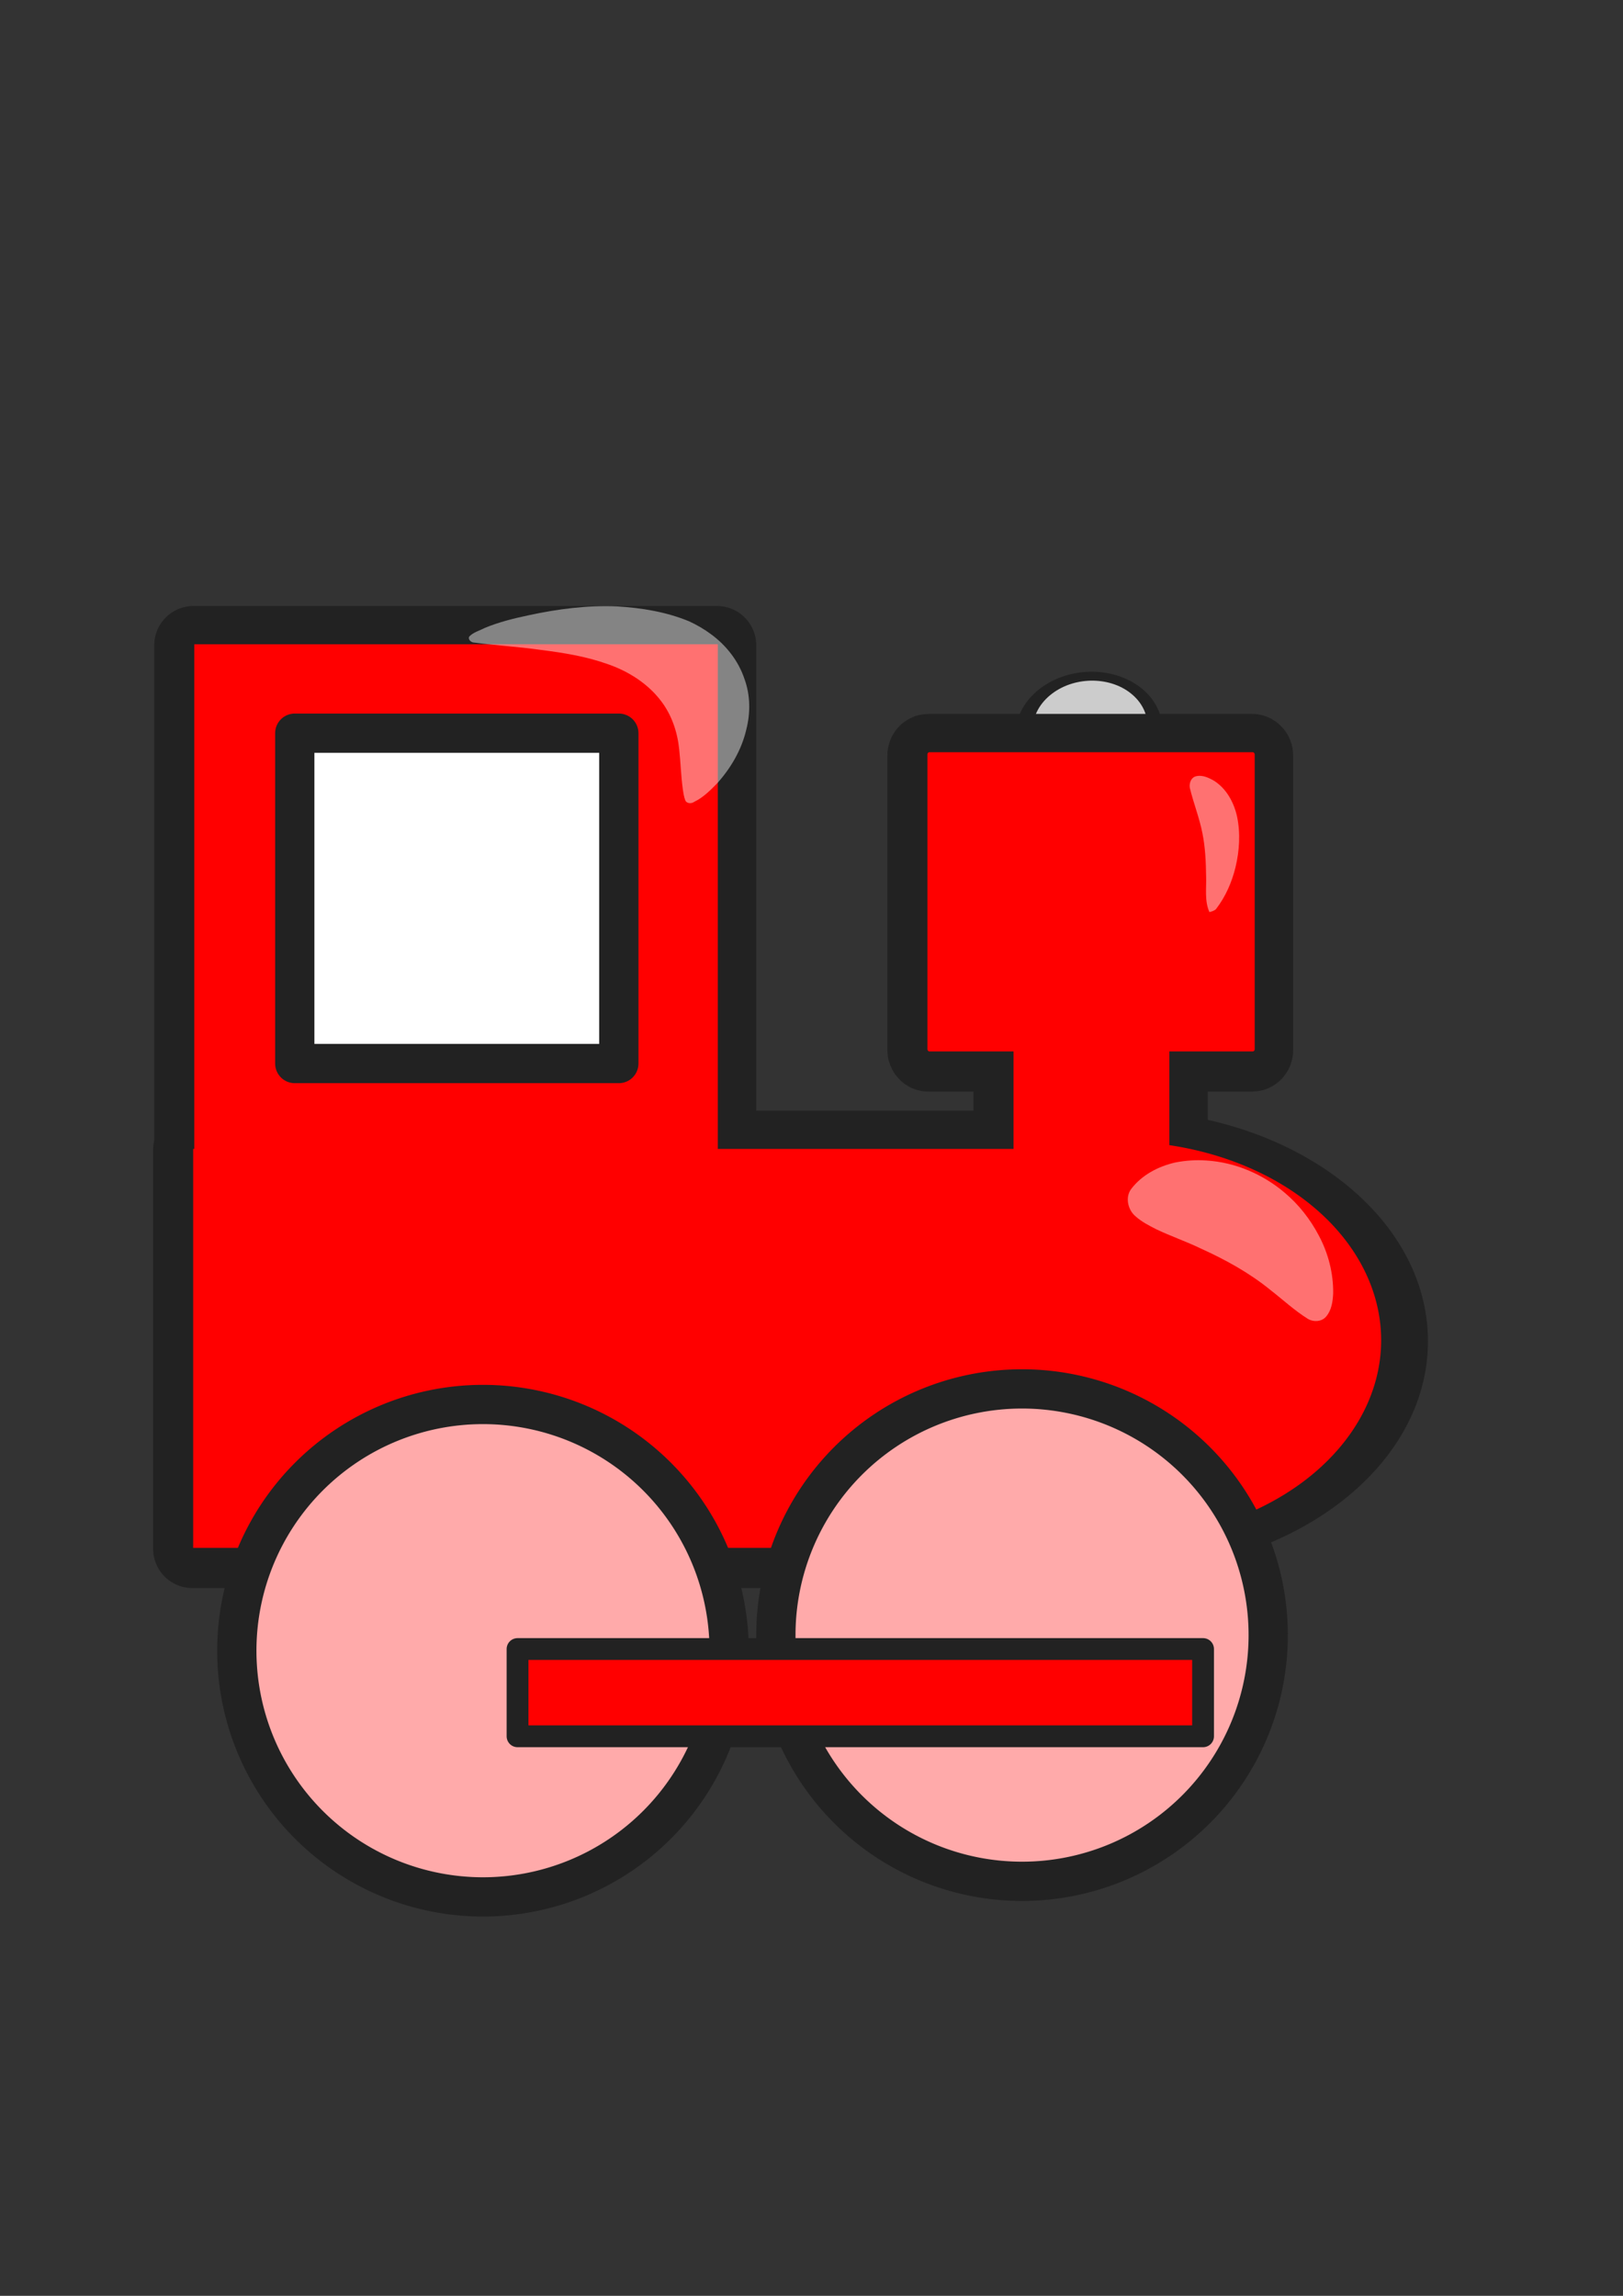 <?xml version="1.0" encoding="UTF-8" standalone="no"?>
<!-- Created with Inkscape (http://www.inkscape.org/) -->

<svg
   xmlns:dc="http://purl.org/dc/elements/1.1/"
   xmlns:cc="http://creativecommons.org/ns#"
   xmlns:rdf="http://www.w3.org/1999/02/22-rdf-syntax-ns#"
   xmlns:svg="http://www.w3.org/2000/svg"
   xmlns="http://www.w3.org/2000/svg"
   xmlns:sodipodi="http://sodipodi.sourceforge.net/DTD/sodipodi-0.dtd"
   xmlns:inkscape="http://www.inkscape.org/namespaces/inkscape"
   width="744.09"
   height="1052.362"
   id="svg2"
   version="1.1"
   inkscape:version="0.48.4 r9939"
   sodipodi:docname="train3.svg"
   inkscape:export-filename="C:\Users\David\workspace\WeekOfAwesome\core\assets\toys\train_frame3.png"
   inkscape:export-xdpi="3.0903366"
   inkscape:export-ydpi="3.0903366">
  <rect width="100%" height="100%" fill="#333333" stroke="none"/>
  <defs
     id="defs4" />
  <sodipodi:namedview
     id="base"
     pagecolor="#ffffff"
     bordercolor="#666666"
     borderopacity="1.0"
     inkscape:pageopacity="0.0"
     inkscape:pageshadow="2"
     inkscape:zoom="0.69999999"
     inkscape:cx="434.13953"
     inkscape:cy="689.74971"
     inkscape:document-units="px"
     inkscape:current-layer="layer1"
     showgrid="false"
     inkscape:window-width="1920"
     inkscape:window-height="1017"
     inkscape:window-x="1912"
     inkscape:window-y="-8"
     inkscape:window-maximized="1" />
  <g
     inkscape:label="Layer 1"
     inkscape:groupmode="layer"
     id="layer1">
    <g
       transform="matrix(0.558,0.494,-0.596,0.455,369.718,41.564)"
       id="g3863-2"
       style="stroke-width:18;stroke-miterlimit:4;stroke-dasharray:none">
      <path
         transform="matrix(1.29,0,0,1,948.848,-131.429)"
         d="m -281.429,446.648 c 0,24.458 -19.827,44.286 -44.286,44.286 -24.458,0 -44.286,-19.827 -44.286,-44.286 0,-24.458 19.827,-44.286 44.286,-44.286 24.458,0 44.286,19.827 44.286,44.286 z"
         sodipodi:ry="44.285713"
         sodipodi:rx="44.285713"
         sodipodi:cy="446.64789"
         sodipodi:cx="-325.71429"
         id="path3808-45"
         style="fill:#cccccc;fill-opacity:1;stroke:#222222;stroke-width:15.846;stroke-linecap:round;stroke-linejoin:round;stroke-miterlimit:4;stroke-opacity:1;stroke-dasharray:none"
         sodipodi:type="arc" />
      <path
         transform="translate(810,-164.286)"
         d="m -281.429,446.648 c 0,24.458 -19.827,44.286 -44.286,44.286 -24.458,0 -44.286,-19.827 -44.286,-44.286 0,-24.458 19.827,-44.286 44.286,-44.286 24.458,0 44.286,19.827 44.286,44.286 z"
         sodipodi:ry="44.285713"
         sodipodi:rx="44.285713"
         sodipodi:cy="446.64789"
         sodipodi:cx="-325.71429"
         id="path3808-7-5"
         style="fill:#cccccc;fill-opacity:1;stroke:#222222;stroke-width:18;stroke-linecap:round;stroke-linejoin:round;stroke-miterlimit:4;stroke-opacity:1;stroke-dasharray:none"
         sodipodi:type="arc" />
      <path
         transform="translate(872.857,-180)"
         d="m -281.429,446.648 c 0,24.458 -19.827,44.286 -44.286,44.286 -24.458,0 -44.286,-19.827 -44.286,-44.286 0,-24.458 19.827,-44.286 44.286,-44.286 24.458,0 44.286,19.827 44.286,44.286 z"
         sodipodi:ry="44.285713"
         sodipodi:rx="44.285713"
         sodipodi:cy="446.64789"
         sodipodi:cx="-325.71429"
         id="path3808-4-1"
         style="fill:#cccccc;fill-opacity:1;stroke:#222222;stroke-width:18;stroke-linecap:round;stroke-linejoin:round;stroke-miterlimit:4;stroke-opacity:1;stroke-dasharray:none"
         sodipodi:type="arc" />
      <path
         transform="translate(891.429,-168.571)"
         d="m -281.429,446.648 c 0,24.458 -19.827,44.286 -44.286,44.286 -24.458,0 -44.286,-19.827 -44.286,-44.286 0,-24.458 19.827,-44.286 44.286,-44.286 24.458,0 44.286,19.827 44.286,44.286 z"
         sodipodi:ry="44.285713"
         sodipodi:rx="44.285713"
         sodipodi:cy="446.64789"
         sodipodi:cx="-325.71429"
         id="path3808-0-7"
         style="fill:#cccccc;fill-opacity:1;stroke:#222222;stroke-width:18;stroke-linecap:round;stroke-linejoin:round;stroke-miterlimit:4;stroke-opacity:1;stroke-dasharray:none"
         sodipodi:type="arc" />
      <path
         transform="translate(832.857,-232.857)"
         d="m -281.429,446.648 c 0,24.458 -19.827,44.286 -44.286,44.286 -24.458,0 -44.286,-19.827 -44.286,-44.286 0,-24.458 19.827,-44.286 44.286,-44.286 24.458,0 44.286,19.827 44.286,44.286 z"
         sodipodi:ry="44.285713"
         sodipodi:rx="44.285713"
         sodipodi:cy="446.64789"
         sodipodi:cx="-325.71429"
         id="path3808-9-1"
         style="fill:#cccccc;fill-opacity:1;stroke:#222222;stroke-width:18;stroke-linecap:round;stroke-linejoin:round;stroke-miterlimit:4;stroke-opacity:1;stroke-dasharray:none"
         sodipodi:type="arc" />
      <path
         transform="translate(785.714,-245.714)"
         d="m -281.429,446.648 c 0,24.458 -19.827,44.286 -44.286,44.286 -24.458,0 -44.286,-19.827 -44.286,-44.286 0,-24.458 19.827,-44.286 44.286,-44.286 24.458,0 44.286,19.827 44.286,44.286 z"
         sodipodi:ry="44.285713"
         sodipodi:rx="44.285713"
         sodipodi:cy="446.64789"
         sodipodi:cx="-325.71429"
         id="path3808-48-1"
         style="fill:#cccccc;fill-opacity:1;stroke:#222222;stroke-width:18;stroke-linecap:round;stroke-linejoin:round;stroke-miterlimit:4;stroke-opacity:1;stroke-dasharray:none"
         sodipodi:type="arc" />
      <path
         transform="matrix(0.71,0,0,0.742,658.295,-149.022)"
         d="m -281.429,446.648 c 0,24.458 -19.827,44.286 -44.286,44.286 -24.458,0 -44.286,-19.827 -44.286,-44.286 0,-24.458 19.827,-44.286 44.286,-44.286 24.458,0 44.286,19.827 44.286,44.286 z"
         sodipodi:ry="44.285713"
         sodipodi:rx="44.285713"
         sodipodi:cy="446.64789"
         sodipodi:cx="-325.71429"
         id="path3808-8-5"
         style="fill:#cccccc;fill-opacity:1;stroke:#222222;stroke-width:24.806;stroke-linecap:round;stroke-linejoin:round;stroke-miterlimit:4;stroke-opacity:1;stroke-dasharray:none"
         sodipodi:type="arc" />
    </g>
    <g
       id="g3863"
       transform="matrix(0.558,0.494,-0.596,0.455,370.208,39.612)">
      <path
         transform="matrix(1.29,0,0,1,948.848,-131.429)"
         d="m -281.429,446.648 c 0,24.458 -19.827,44.286 -44.286,44.286 -24.458,0 -44.286,-19.827 -44.286,-44.286 0,-24.458 19.827,-44.286 44.286,-44.286 24.458,0 44.286,19.827 44.286,44.286 z"
         sodipodi:ry="44.285713"
         sodipodi:rx="44.285713"
         sodipodi:cy="446.64789"
         sodipodi:cx="-325.71429"
         id="path3808"
         style="fill:#cccccc;fill-opacity:1;stroke:#222222;stroke-width:0;stroke-linecap:round;stroke-linejoin:round;stroke-miterlimit:4;stroke-opacity:1;stroke-dasharray:none"
         sodipodi:type="arc" />
      <path
         transform="translate(810,-164.286)"
         d="m -281.429,446.648 c 0,24.458 -19.827,44.286 -44.286,44.286 -24.458,0 -44.286,-19.827 -44.286,-44.286 0,-24.458 19.827,-44.286 44.286,-44.286 24.458,0 44.286,19.827 44.286,44.286 z"
         sodipodi:ry="44.285713"
         sodipodi:rx="44.285713"
         sodipodi:cy="446.64789"
         sodipodi:cx="-325.71429"
         id="path3808-7"
         style="fill:#cccccc;fill-opacity:1;stroke:#222222;stroke-width:0;stroke-linecap:round;stroke-linejoin:round;stroke-miterlimit:4;stroke-opacity:1;stroke-dasharray:none"
         sodipodi:type="arc" />
      <path
         transform="translate(872.857,-180)"
         d="m -281.429,446.648 c 0,24.458 -19.827,44.286 -44.286,44.286 -24.458,0 -44.286,-19.827 -44.286,-44.286 0,-24.458 19.827,-44.286 44.286,-44.286 24.458,0 44.286,19.827 44.286,44.286 z"
         sodipodi:ry="44.285713"
         sodipodi:rx="44.285713"
         sodipodi:cy="446.64789"
         sodipodi:cx="-325.71429"
         id="path3808-4"
         style="fill:#cccccc;fill-opacity:1;stroke:#222222;stroke-width:0;stroke-linecap:round;stroke-linejoin:round;stroke-miterlimit:4;stroke-opacity:1;stroke-dasharray:none"
         sodipodi:type="arc" />
      <path
         transform="translate(891.429,-168.571)"
         d="m -281.429,446.648 c 0,24.458 -19.827,44.286 -44.286,44.286 -24.458,0 -44.286,-19.827 -44.286,-44.286 0,-24.458 19.827,-44.286 44.286,-44.286 24.458,0 44.286,19.827 44.286,44.286 z"
         sodipodi:ry="44.285713"
         sodipodi:rx="44.285713"
         sodipodi:cy="446.64789"
         sodipodi:cx="-325.71429"
         id="path3808-0"
         style="fill:#cccccc;fill-opacity:1;stroke:#222222;stroke-width:0;stroke-linecap:round;stroke-linejoin:round;stroke-miterlimit:4;stroke-opacity:1;stroke-dasharray:none"
         sodipodi:type="arc" />
      <path
         transform="translate(832.857,-232.857)"
         d="m -281.429,446.648 c 0,24.458 -19.827,44.286 -44.286,44.286 -24.458,0 -44.286,-19.827 -44.286,-44.286 0,-24.458 19.827,-44.286 44.286,-44.286 24.458,0 44.286,19.827 44.286,44.286 z"
         sodipodi:ry="44.285713"
         sodipodi:rx="44.285713"
         sodipodi:cy="446.64789"
         sodipodi:cx="-325.71429"
         id="path3808-9"
         style="fill:#cccccc;fill-opacity:1;stroke:#222222;stroke-width:0;stroke-linecap:round;stroke-linejoin:round;stroke-miterlimit:4;stroke-opacity:1;stroke-dasharray:none"
         sodipodi:type="arc" />
      <path
         transform="translate(785.714,-245.714)"
         d="m -281.429,446.648 c 0,24.458 -19.827,44.286 -44.286,44.286 -24.458,0 -44.286,-19.827 -44.286,-44.286 0,-24.458 19.827,-44.286 44.286,-44.286 24.458,0 44.286,19.827 44.286,44.286 z"
         sodipodi:ry="44.285713"
         sodipodi:rx="44.285713"
         sodipodi:cy="446.64789"
         sodipodi:cx="-325.71429"
         id="path3808-48"
         style="fill:#cccccc;fill-opacity:1;stroke:#222222;stroke-width:0;stroke-linecap:round;stroke-linejoin:round;stroke-miterlimit:4;stroke-opacity:1;stroke-dasharray:none"
         sodipodi:type="arc" />
      <path
         transform="matrix(0.71,0,0,0.742,658.295,-149.022)"
         d="m -281.429,446.648 c 0,24.458 -19.827,44.286 -44.286,44.286 -24.458,0 -44.286,-19.827 -44.286,-44.286 0,-24.458 19.827,-44.286 44.286,-44.286 24.458,0 44.286,19.827 44.286,44.286 z"
         sodipodi:ry="44.285713"
         sodipodi:rx="44.285713"
         sodipodi:cy="446.64789"
         sodipodi:cx="-325.71429"
         id="path3808-8"
         style="fill:#cccccc;fill-opacity:1;stroke:#222222;stroke-width:0;stroke-linecap:round;stroke-linejoin:round;stroke-miterlimit:4;stroke-opacity:1;stroke-dasharray:none"
         sodipodi:type="arc" />
    </g>
    <g
       transform="translate(-0.366,0.441)"
       id="g3976-3"
       style="stroke-width:36;stroke-miterlimit:4;stroke-dasharray:none">
      <rect
         y="526.648"
         x="88.571"
         height="182.857"
         width="425.774"
         id="rect3762-2"
         style="fill:#ff0000;fill-opacity:1;stroke:#222222;stroke-width:36;stroke-linecap:round;stroke-linejoin:round;stroke-miterlimit:4;stroke-opacity:1;stroke-dasharray:none" />
      <rect
         ry="1"
         rx="1"
         y="479.087"
         x="464.674"
         height="68.571"
         width="71.429"
         id="rect3766-2"
         style="fill:#ff0000;fill-opacity:1;stroke:#222222;stroke-width:36;stroke-linecap:round;stroke-linejoin:round;stroke-miterlimit:4;stroke-opacity:1;stroke-dasharray:none" />
      <rect
         ry="1"
         rx="0.861"
         y="344.801"
         x="425.194"
         height="137.143"
         width="150.042"
         id="rect3776-1"
         style="fill:#ff0000;fill-opacity:1;stroke:#222222;stroke-width:36;stroke-linecap:round;stroke-linejoin:round;stroke-miterlimit:4;stroke-opacity:1;stroke-dasharray:none" />
      <path
         transform="matrix(1.066,0,0,0.725,1062.656,168.312)"
         d="m -402.857,615.219 c 0,69.43 -50.528,125.714 -112.857,125.714 -62.329,0 -112.857,-56.284 -112.857,-125.714 0,-69.43 50.528,-125.714 112.857,-125.714 62.329,0 112.857,56.284 112.857,125.714 z"
         sodipodi:ry="125.71429"
         sodipodi:rx="112.85715"
         sodipodi:cy="615.2193"
         sodipodi:cx="-515.71429"
         id="path3800-6"
         style="fill:#ff0000;fill-opacity:1;stroke:#222222;stroke-width:40.95;stroke-linecap:round;stroke-linejoin:round;stroke-miterlimit:4;stroke-opacity:1;stroke-dasharray:none"
         sodipodi:type="arc" />
      <rect
         y="295.332"
         x="89.081"
         height="285.714"
         width="240"
         id="rect3804-2-8"
         style="fill:#ff0000;fill-opacity:1;stroke:#222222;stroke-width:36;stroke-linecap:round;stroke-linejoin:round;stroke-miterlimit:4;stroke-opacity:1;stroke-dasharray:none" />
    </g>
    <g
       id="g3976">
      <rect
         y="526.648"
         x="88.571"
         height="182.857"
         width="425.774"
         id="rect3762"
         style="fill:#ff0000;fill-opacity:1;stroke:#222222;stroke-width:0;stroke-linecap:round;stroke-linejoin:round;stroke-miterlimit:4;stroke-opacity:1;stroke-dasharray:none" />
      <rect
         ry="1"
         rx="1"
         y="479.087"
         x="464.674"
         height="68.571"
         width="71.429"
         id="rect3766"
         style="fill:#ff0000;fill-opacity:1;stroke:#222222;stroke-width:0;stroke-linecap:round;stroke-linejoin:round;stroke-miterlimit:4;stroke-opacity:1;stroke-dasharray:none" />
      <rect
         ry="1"
         rx="0.861"
         y="344.801"
         x="425.194"
         height="137.143"
         width="150.042"
         id="rect3776"
         style="fill:#ff0000;fill-opacity:1;stroke:#222222;stroke-width:0;stroke-linecap:round;stroke-linejoin:round;stroke-miterlimit:4;stroke-opacity:1;stroke-dasharray:none" />
      <path
         transform="matrix(1.066,0,0,0.725,1062.656,168.312)"
         d="m -402.857,615.219 a 112.857,125.714 0 1 1 -225.714,0 112.857,125.714 0 1 1 225.714,0 z"
         sodipodi:ry="125.71429"
         sodipodi:rx="112.85715"
         sodipodi:cy="615.2193"
         sodipodi:cx="-515.71429"
         id="path3800"
         style="fill:#ff0000;fill-opacity:1;stroke:#222222;stroke-width:0;stroke-linecap:round;stroke-linejoin:round;stroke-miterlimit:4;stroke-opacity:1;stroke-dasharray:none"
         sodipodi:type="arc" />
      <rect
         y="295.332"
         x="89.081"
         height="285.714"
         width="240"
         id="rect3804-2"
         style="fill:#ff0000;fill-opacity:1;stroke:#222222;stroke-width:0;stroke-linecap:round;stroke-linejoin:round;stroke-miterlimit:4;stroke-opacity:1;stroke-dasharray:none" />
    </g>
    <rect
       style="fill:#ffffff;fill-opacity:1;stroke:#222222;stroke-width:18;stroke-linecap:round;stroke-linejoin:round;stroke-miterlimit:4;stroke-opacity:1;stroke-dasharray:none"
       id="rect3806"
       width="148.571"
       height="151.429"
       x="135.143"
       y="336.076" />
    <path
       sodipodi:type="arc"
       style="fill:#ffaaaa;fill-opacity:1;stroke:#222222;stroke-width:18;stroke-linecap:round;stroke-linejoin:round;stroke-miterlimit:4;stroke-opacity:1;stroke-dasharray:none"
       id="path3778"
       sodipodi:cx="-581.42859"
       sodipodi:cy="848.07648"
       sodipodi:rx="112.85715"
       sodipodi:ry="112.85715"
       d="m -468.571,848.076 a 112.857,112.857 0 1 1 -225.714,0 112.857,112.857 0 1 1 225.714,0 z"
       transform="translate(802.857,-91.429)" />
    <path
       sodipodi:type="arc"
       style="fill:#ffaaaa;fill-opacity:1;stroke:#222222;stroke-width:18;stroke-linecap:round;stroke-linejoin:round;stroke-miterlimit:4;stroke-opacity:1;stroke-dasharray:none"
       id="path3778-1"
       sodipodi:cx="-581.42859"
       sodipodi:cy="848.07648"
       sodipodi:rx="112.85715"
       sodipodi:ry="112.85715"
       d="m -468.571,848.076 a 112.857,112.857 0 1 1 -225.714,0 112.857,112.857 0 1 1 225.714,0 z"
       transform="translate(1050,-98.571)" />
    <rect
       style="fill:#ff0000;fill-opacity:1;stroke:#222222;stroke-width:10;stroke-linecap:round;stroke-linejoin:round;stroke-miterlimit:4;stroke-opacity:1;stroke-dasharray:none"
       id="rect3802"
       width="314.286"
       height="40"
       x="237.274"
       y="755.883" />
    <path
       style="fill:#ffffff;fill-opacity:0.444;stroke:#222222;stroke-width:0;stroke-linecap:round;stroke-linejoin:round;stroke-miterlimit:4;stroke-opacity:1"
       d="m 538.828,532.862 c -7.833,1.788 -15.474,5.769 -20.369,12.349 -2.654,3.818 -1.311,9.405 2.114,12.3 2.806,2.546 6.228,4.266 9.563,5.98 6.679,3.17 13.681,5.571 20.342,8.784 11.306,5.114 22.299,11.155 31.975,19.041 5.706,4.44 11.047,9.41 17.188,13.244 2.644,1.551 6.411,1.344 8.414,-1.152 2.425,-2.872 2.986,-6.83 3.158,-10.488 0.138,-9.219 -2.237,-18.415 -6.557,-26.534 -3.92,-7.468 -9.213,-14.242 -15.656,-19.651 -10.035,-8.536 -22.728,-13.962 -35.831,-14.775 -4.795,-0.355 -9.63,-0.019 -14.344,0.901 z"
       id="path4016"
       inkscape:connector-curvature="0" />
    <path
       style="fill:#ffffff;fill-opacity:0.444;stroke:#222222;stroke-width:0;stroke-linecap:round;stroke-linejoin:round;stroke-miterlimit:4;stroke-opacity:1"
       d="m 557.271,416.925 c -0.828,0.606 -1.805,0.972 -2.812,1.14 -2.291,-5.181 -1.3,-10.965 -1.497,-16.448 -0.09,-6.561 -0.386,-13.147 -1.676,-19.597 -1.374,-7.118 -4.118,-13.867 -5.796,-20.907 -0.355,-2.126 0.583,-4.795 2.903,-5.3 2.946,-0.717 5.893,0.739 8.384,2.188 5.571,3.611 8.923,9.843 10.353,16.193 1.615,7.685 1.127,15.709 -0.684,23.313 -1.679,6.915 -4.612,13.602 -8.98,19.239 l -0.135,0.123 -0.06,0.055 z"
       id="path4016-5"
       inkscape:connector-curvature="0" />
    <path
       style="fill:#ffffff;fill-opacity:0.444;stroke:#222222;stroke-width:0;stroke-linecap:round;stroke-linejoin:round;stroke-miterlimit:4;stroke-opacity:1"
       d="m 315.953,284.807 c -10.482,-4.332 -21.825,-6.189 -33.097,-6.847 -13.585,-0.578 -27.162,1.183 -40.419,4.053 -6.85,1.436 -13.694,3.129 -20.172,5.812 -2.388,1.259 -5.221,1.956 -7.127,3.948 -0.733,1.439 0.994,2.829 2.354,2.779 10.112,1.358 20.314,1.895 30.415,3.35 10.253,1.294 20.539,2.932 30.317,6.385 9.677,3.273 18.769,8.956 24.961,17.196 4.743,6.278 7.356,13.958 8.173,21.739 0.667,6.045 0.837,12.142 1.638,18.174 0.28,1.915 0.533,3.901 1.263,5.691 0.876,1.368 2.844,1.316 4.054,0.437 4.133,-1.993 7.42,-5.32 10.583,-8.565 6.237,-6.996 11.131,-15.352 13.252,-24.538 1.946,-7.574 1.879,-15.748 -0.815,-23.136 -2.75,-8.295 -8.364,-15.479 -15.399,-20.599 -3.099,-2.312 -6.476,-4.254 -9.982,-5.879 z"
       id="path4016-5-6"
       inkscape:connector-curvature="0" />
  </g>
</svg>
